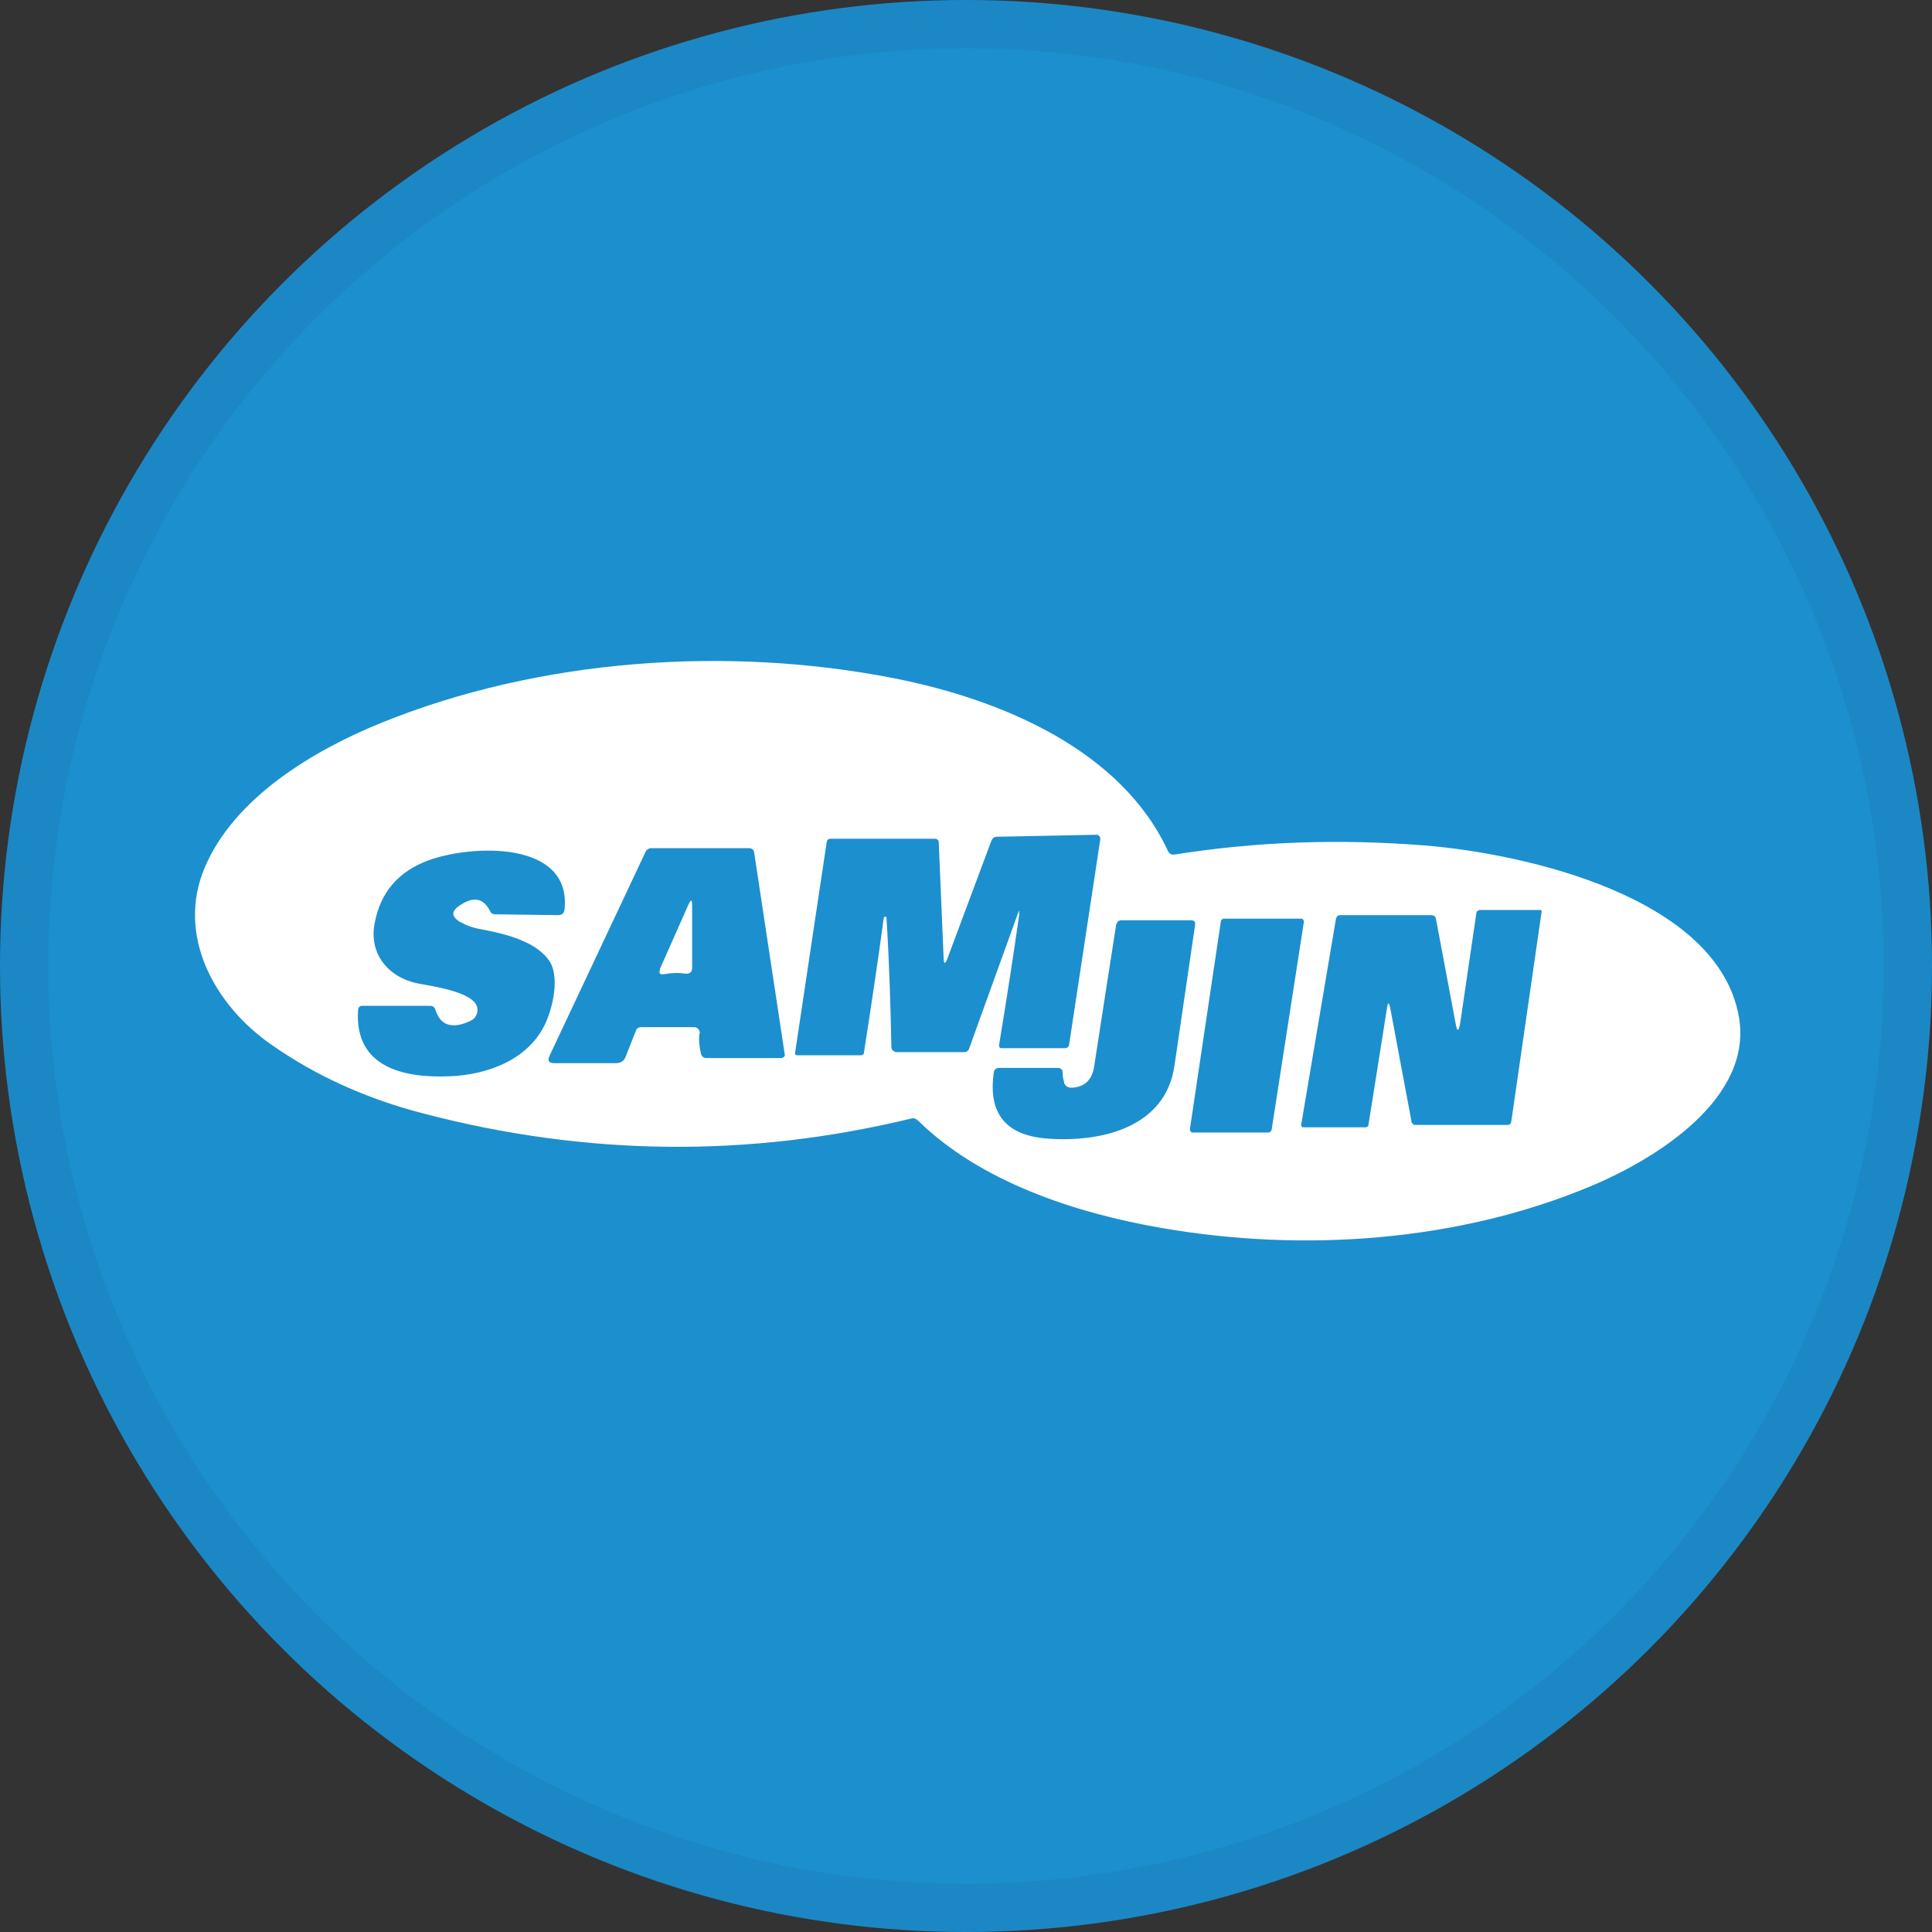 <svg width="40" height="40" viewBox="0 0 40 40" fill="none" xmlns="http://www.w3.org/2000/svg">
<rect x="0" y="0" width="40" height="40" fill="#333333" stroke="none"/>
<circle cx="20" cy="20" r="20" fill="#1C8FCF"/>
<g clip-path="url(#clip0_18553_55938)">
<path d="M24.323 17.692C26.017 17.422 27.735 17.365 29.496 17.504C31.6 17.676 35.566 18.578 36.002 21.053C36.295 22.717 34.35 23.971 32.908 24.57C30.192 25.701 26.998 25.938 24.038 25.422C22.236 25.11 20.283 24.455 19.008 23.201C18.966 23.16 18.916 23.143 18.857 23.16C15.504 23.971 12.142 23.938 8.764 23.053C7.59 22.75 6.542 22.274 5.628 21.635C4.429 20.807 3.641 19.348 4.245 17.947C4.857 16.52 6.466 15.545 7.9 14.963C11.178 13.635 15.076 13.365 18.522 14.045C20.76 14.488 23.217 15.537 24.181 17.619C24.206 17.676 24.256 17.701 24.323 17.692ZM21.104 18.922C20.978 19.807 20.836 20.717 20.685 21.635C20.685 21.676 20.693 21.701 20.735 21.701H22.043C22.093 21.701 22.127 21.676 22.135 21.627L22.781 17.373C22.781 17.332 22.756 17.291 22.714 17.283C22.714 17.283 22.714 17.283 22.705 17.283L20.643 17.324C20.584 17.324 20.551 17.348 20.526 17.406L19.62 19.832C19.57 19.971 19.536 19.971 19.536 19.815L19.436 17.447C19.436 17.389 19.402 17.365 19.344 17.365H17.206C17.147 17.365 17.122 17.389 17.114 17.447L16.46 21.807C16.46 21.807 16.46 21.848 16.493 21.848H17.835C17.835 21.848 17.877 21.84 17.885 21.807C18.027 20.889 18.17 19.955 18.296 19.012C18.296 18.996 18.304 18.988 18.321 18.979C18.321 18.979 18.329 18.979 18.338 18.979C18.346 18.979 18.354 18.996 18.354 19.012C18.413 19.947 18.438 20.84 18.455 21.676C18.455 21.733 18.505 21.783 18.564 21.783H19.956C20.014 21.783 20.048 21.758 20.065 21.709L21.071 18.922C21.104 18.832 21.113 18.84 21.096 18.922H21.104ZM14.481 21.397C14.464 21.545 14.481 21.684 14.515 21.824C14.531 21.873 14.565 21.906 14.624 21.906H16.191C16.191 21.906 16.242 21.881 16.25 21.856C16.25 21.856 16.25 21.856 16.25 21.848L15.613 17.643C15.613 17.602 15.563 17.561 15.521 17.561H13.458C13.458 17.561 13.391 17.586 13.374 17.619L11.379 21.856C11.329 21.963 11.363 22.012 11.48 22.012H12.746C12.846 22.012 12.922 21.971 12.955 21.873L13.165 21.34C13.182 21.291 13.224 21.266 13.274 21.266H14.372C14.439 21.266 14.489 21.324 14.489 21.389C14.489 21.389 14.489 21.389 14.489 21.397H14.481ZM9.535 19.094C9.342 18.979 9.334 18.865 9.526 18.742C9.803 18.553 10.013 18.594 10.147 18.865C10.172 18.914 10.206 18.93 10.256 18.93L11.547 18.947C11.639 18.947 11.681 18.906 11.689 18.824C11.832 17.389 9.744 17.488 8.864 17.815C8.244 18.045 7.875 18.479 7.758 19.11C7.632 19.733 8.026 20.242 8.671 20.365C8.982 20.422 9.644 20.52 9.837 20.766C9.92 20.873 9.895 21.029 9.786 21.11C9.77 21.119 9.761 21.127 9.744 21.135C9.359 21.315 9.116 21.233 9.015 20.906C8.998 20.848 8.956 20.824 8.898 20.824H7.506C7.447 20.824 7.422 20.848 7.414 20.906C7.33 22.102 8.361 22.324 9.317 22.283C10.105 22.25 10.927 21.938 11.279 21.217C11.438 20.889 11.614 20.192 11.346 19.856C11.036 19.455 10.373 19.315 9.887 19.225C9.77 19.201 9.652 19.16 9.543 19.094H9.535ZM28.784 20.873L29.228 23.242C29.228 23.242 29.261 23.291 29.287 23.291H31.206C31.257 23.291 31.282 23.266 31.29 23.217L31.919 18.865C31.919 18.865 31.919 18.84 31.894 18.84H30.628C30.628 18.84 30.569 18.865 30.569 18.889L30.234 21.168C30.2 21.373 30.167 21.373 30.133 21.168L29.731 19.029C29.722 18.979 29.689 18.947 29.63 18.947H27.744C27.702 18.947 27.669 18.979 27.66 19.02L26.939 23.291C26.939 23.291 26.939 23.34 26.981 23.34H28.28C28.28 23.34 28.331 23.324 28.331 23.299L28.716 20.873C28.733 20.742 28.758 20.742 28.784 20.873ZM26.998 19.078C26.998 19.078 26.981 19.029 26.956 19.02H25.329C25.329 19.02 25.288 19.037 25.279 19.061L24.634 23.389C24.634 23.389 24.65 23.438 24.675 23.447H26.277C26.277 23.447 26.319 23.422 26.327 23.397L26.998 19.07V19.078ZM22.035 22.406C22.01 22.348 22.001 22.283 22.001 22.217C22.001 22.143 21.968 22.11 21.892 22.11H20.685C20.626 22.11 20.584 22.143 20.576 22.201C20.45 23.07 20.836 23.529 21.75 23.578C22.865 23.643 24.131 23.315 24.315 22.07C24.449 21.151 24.592 20.184 24.743 19.151C24.751 19.086 24.726 19.053 24.659 19.053H23.225C23.158 19.053 23.125 19.086 23.108 19.151C22.957 20.119 22.806 21.086 22.655 22.07C22.613 22.356 22.462 22.504 22.194 22.52C22.11 22.52 22.052 22.488 22.026 22.406H22.035Z" fill="white"/>
<path d="M13.659 20.069L14.255 18.725C14.305 18.618 14.33 18.618 14.33 18.741V20.036C14.33 20.127 14.28 20.168 14.188 20.159C14.045 20.135 13.903 20.143 13.76 20.168C13.659 20.184 13.634 20.151 13.668 20.069H13.659Z" fill="white"/>
</g>
<circle cx="20" cy="20" r="19.5" stroke="black" stroke-opacity="0.05"/>
<defs>
<clipPath id="clip0_18553_55938">
<rect width="32" height="12" fill="white" transform="translate(4.035 13.684)"/>
</clipPath>
</defs>
</svg>
